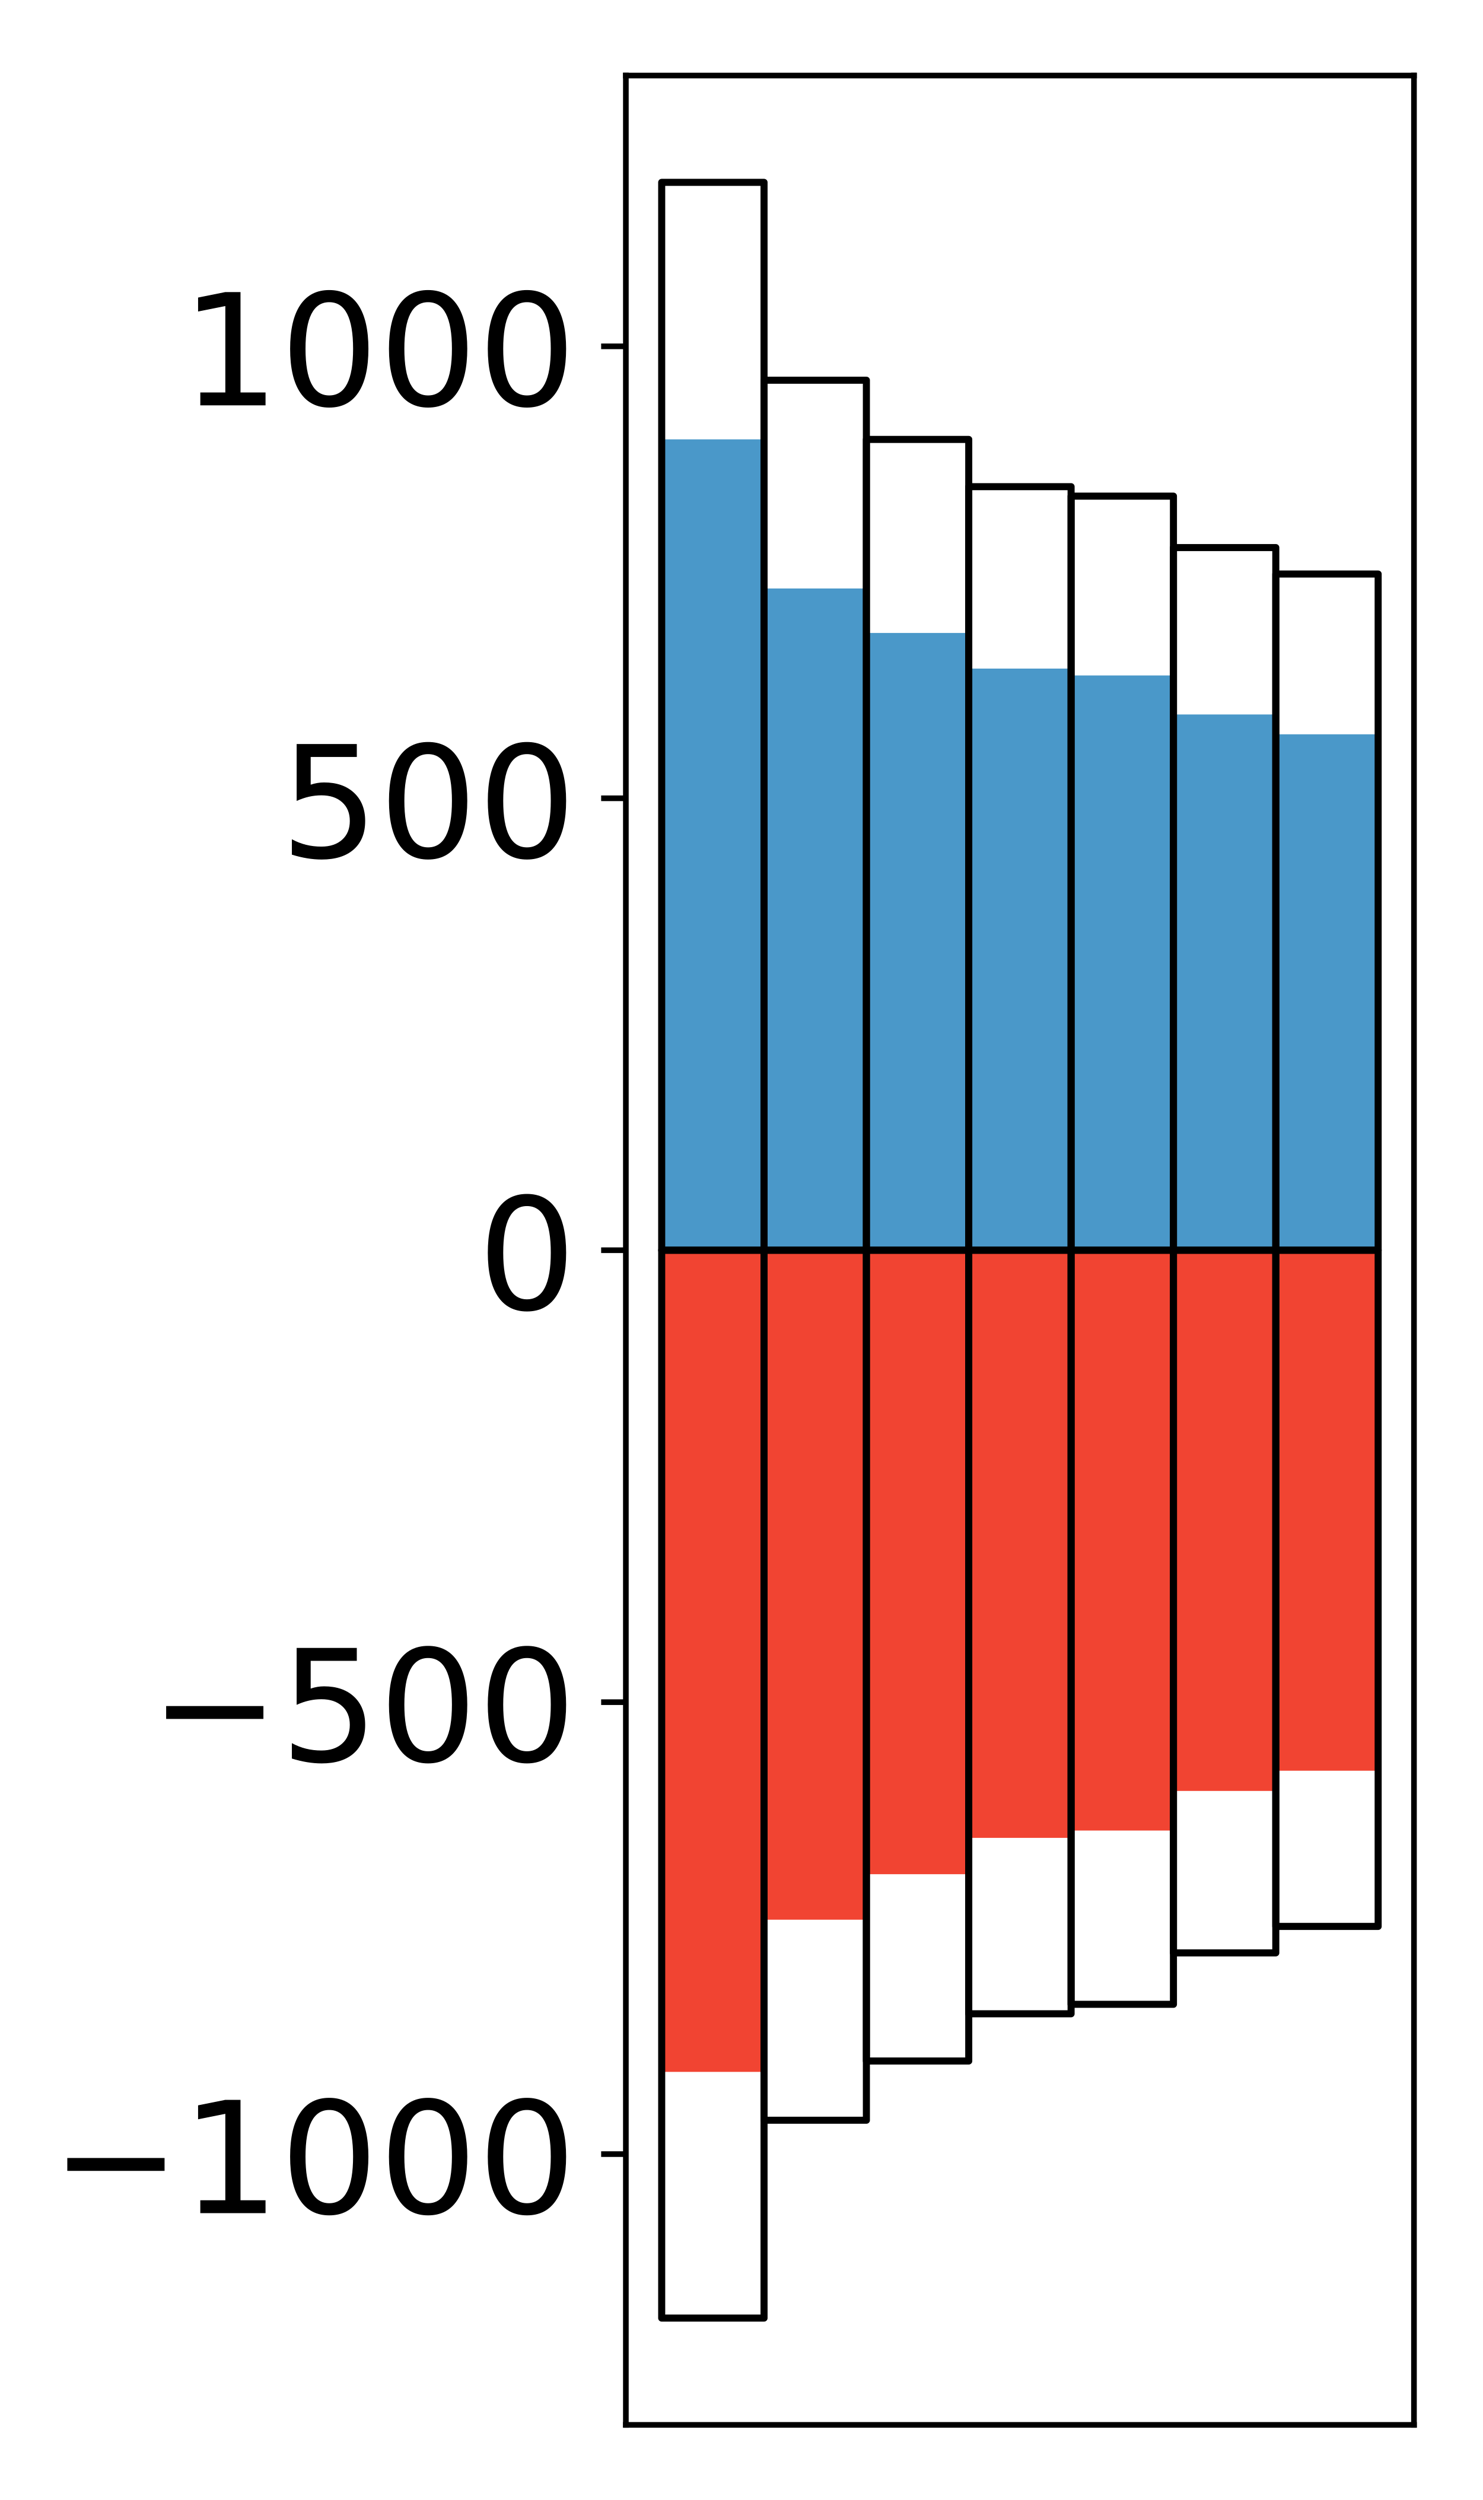 <?xml version="1.0" encoding="utf-8" standalone="no"?>
<!DOCTYPE svg PUBLIC "-//W3C//DTD SVG 1.1//EN"
  "http://www.w3.org/Graphics/SVG/1.1/DTD/svg11.dtd">
<!-- Created with matplotlib (http://matplotlib.org/) -->
<svg height="354pt" version="1.1" viewBox="0 0 210 354" width="210pt" xmlns="http://www.w3.org/2000/svg" xmlns:xlink="http://www.w3.org/1999/xlink">
 <defs>
  <style type="text/css">
*{stroke-linecap:butt;stroke-linejoin:round;}
  </style>
 </defs>
 <g id="figure_1">
  <g id="patch_1">
   <path d="M 0 354.04 
L 210.925 354.04 
L 210.925 0 
L 0 0 
z
" style="fill:#ffffff;"/>
  </g>
  <g id="axes_1">
   <g id="patch_2">
    <path d="M 88.625 343.34 
L 200.225 343.34 
L 200.225 10.7 
L 88.625 10.7 
z
" style="fill:#ffffff;"/>
   </g>
   <g id="matplotlib.axis_1"/>
   <g id="matplotlib.axis_2">
    <g id="ytick_1">
     <g id="line2d_1">
      <defs>
       <path d="M 0 0 
L -3.5 0 
" id="mcd4a88411b" style="stroke:#000000;stroke-width:0.8;"/>
      </defs>
      <g>
       <use style="stroke:#000000;stroke-width:0.8;" x="88.625" xlink:href="#mcd4a88411b" y="305.002"/>
      </g>
     </g>
     <g id="text_1">
      <!-- −1000 -->
      <defs>
       <path d="M 10.594 35.5 
L 73.188 35.5 
L 73.188 27.203 
L 10.594 27.203 
z
" id="DejaVuSans-2212"/>
       <path d="M 12.406 8.297 
L 28.516 8.297 
L 28.516 63.922 
L 10.984 60.406 
L 10.984 69.391 
L 28.422 72.906 
L 38.281 72.906 
L 38.281 8.297 
L 54.391 8.297 
L 54.391 0 
L 12.406 0 
z
" id="DejaVuSans-31"/>
       <path d="M 31.781 66.406 
Q 24.172 66.406 20.328 58.906 
Q 16.5 51.422 16.5 36.375 
Q 16.5 21.391 20.328 13.891 
Q 24.172 6.391 31.781 6.391 
Q 39.453 6.391 43.281 13.891 
Q 47.125 21.391 47.125 36.375 
Q 47.125 51.422 43.281 58.906 
Q 39.453 66.406 31.781 66.406 
z
M 31.781 74.219 
Q 44.047 74.219 50.516 64.516 
Q 56.984 54.828 56.984 36.375 
Q 56.984 17.969 50.516 8.266 
Q 44.047 -1.422 31.781 -1.422 
Q 19.531 -1.422 13.062 8.266 
Q 6.594 17.969 6.594 36.375 
Q 6.594 54.828 13.062 64.516 
Q 19.531 74.219 31.781 74.219 
z
" id="DejaVuSans-30"/>
      </defs>
      <g transform="translate(7.2 313.361)scale(0.22 -0.22)">
       <use xlink:href="#DejaVuSans-2212"/>
       <use x="83.789" xlink:href="#DejaVuSans-31"/>
       <use x="147.412" xlink:href="#DejaVuSans-30"/>
       <use x="211.035" xlink:href="#DejaVuSans-30"/>
       <use x="274.658" xlink:href="#DejaVuSans-30"/>
      </g>
     </g>
    </g>
    <g id="ytick_2">
     <g id="line2d_2">
      <g>
       <use style="stroke:#000000;stroke-width:0.8;" x="88.625" xlink:href="#mcd4a88411b" y="241.011"/>
      </g>
     </g>
     <g id="text_2">
      <!-- −500 -->
      <defs>
       <path d="M 10.797 72.906 
L 49.516 72.906 
L 49.516 64.594 
L 19.828 64.594 
L 19.828 46.734 
Q 21.969 47.469 24.109 47.828 
Q 26.266 48.188 28.422 48.188 
Q 40.625 48.188 47.75 41.5 
Q 54.891 34.812 54.891 23.391 
Q 54.891 11.625 47.562 5.094 
Q 40.234 -1.422 26.906 -1.422 
Q 22.312 -1.422 17.547 -0.641 
Q 12.797 0.141 7.719 1.703 
L 7.719 11.625 
Q 12.109 9.234 16.797 8.062 
Q 21.484 6.891 26.703 6.891 
Q 35.156 6.891 40.078 11.328 
Q 45.016 15.766 45.016 23.391 
Q 45.016 31 40.078 35.438 
Q 35.156 39.891 26.703 39.891 
Q 22.75 39.891 18.812 39.016 
Q 14.891 38.141 10.797 36.281 
z
" id="DejaVuSans-35"/>
      </defs>
      <g transform="translate(21.198 249.369)scale(0.22 -0.22)">
       <use xlink:href="#DejaVuSans-2212"/>
       <use x="83.789" xlink:href="#DejaVuSans-35"/>
       <use x="147.412" xlink:href="#DejaVuSans-30"/>
       <use x="211.035" xlink:href="#DejaVuSans-30"/>
      </g>
     </g>
    </g>
    <g id="ytick_3">
     <g id="line2d_3">
      <g>
       <use style="stroke:#000000;stroke-width:0.8;" x="88.625" xlink:href="#mcd4a88411b" y="177.02"/>
      </g>
     </g>
     <g id="text_3">
      <!-- 0 -->
      <g transform="translate(67.628 185.378)scale(0.22 -0.22)">
       <use xlink:href="#DejaVuSans-30"/>
      </g>
     </g>
    </g>
    <g id="ytick_4">
     <g id="line2d_4">
      <g>
       <use style="stroke:#000000;stroke-width:0.8;" x="88.625" xlink:href="#mcd4a88411b" y="113.029"/>
      </g>
     </g>
     <g id="text_4">
      <!-- 500 -->
      <g transform="translate(39.633 121.387)scale(0.22 -0.22)">
       <use xlink:href="#DejaVuSans-35"/>
       <use x="63.623" xlink:href="#DejaVuSans-30"/>
       <use x="127.246" xlink:href="#DejaVuSans-30"/>
      </g>
     </g>
    </g>
    <g id="ytick_5">
     <g id="line2d_5">
      <g>
       <use style="stroke:#000000;stroke-width:0.8;" x="88.625" xlink:href="#mcd4a88411b" y="49.038"/>
      </g>
     </g>
     <g id="text_5">
      <!-- 1000 -->
      <g transform="translate(25.635 57.396)scale(0.22 -0.22)">
       <use xlink:href="#DejaVuSans-31"/>
       <use x="63.623" xlink:href="#DejaVuSans-30"/>
       <use x="127.246" xlink:href="#DejaVuSans-30"/>
       <use x="190.869" xlink:href="#DejaVuSans-30"/>
      </g>
     </g>
    </g>
   </g>
   <g id="patch_3">
    <path clip-path="url(#pb21e0a44d8)" d="M 93.698 177.02 
L 108.192 177.02 
L 108.192 62.209 
L 93.698 62.209 
z
" style="fill:#4a98c9;"/>
   </g>
   <g id="patch_4">
    <path clip-path="url(#pb21e0a44d8)" d="M 108.192 177.02 
L 122.685 177.02 
L 122.685 83.323 
L 108.192 83.323 
z
" style="fill:#4a98c9;"/>
   </g>
   <g id="patch_5">
    <path clip-path="url(#pb21e0a44d8)" d="M 122.685 177.02 
L 137.179 177.02 
L 137.179 89.62 
L 122.685 89.62 
z
" style="fill:#4a98c9;"/>
   </g>
   <g id="patch_6">
    <path clip-path="url(#pb21e0a44d8)" d="M 137.179 177.02 
L 151.672 177.02 
L 151.672 94.665 
L 137.179 94.665 
z
" style="fill:#4a98c9;"/>
   </g>
   <g id="patch_7">
    <path clip-path="url(#pb21e0a44d8)" d="M 151.672 177.02 
L 166.166 177.02 
L 166.166 95.638 
L 151.672 95.638 
z
" style="fill:#4a98c9;"/>
   </g>
   <g id="patch_8">
    <path clip-path="url(#pb21e0a44d8)" d="M 166.166 177.02 
L 180.659 177.02 
L 180.659 101.163 
L 166.166 101.163 
z
" style="fill:#4a98c9;"/>
   </g>
   <g id="patch_9">
    <path clip-path="url(#pb21e0a44d8)" d="M 180.659 177.02 
L 195.153 177.02 
L 195.153 103.969 
L 180.659 103.969 
z
" style="fill:#4a98c9;"/>
   </g>
   <g id="patch_10">
    <path clip-path="url(#pb21e0a44d8)" d="M 93.698 177.02 
L 108.192 177.02 
L 108.192 293.358 
L 93.698 293.358 
z
" style="fill:#f14432;"/>
   </g>
   <g id="patch_11">
    <path clip-path="url(#pb21e0a44d8)" d="M 108.192 177.02 
L 122.685 177.02 
L 122.685 271.809 
L 108.192 271.809 
z
" style="fill:#f14432;"/>
   </g>
   <g id="patch_12">
    <path clip-path="url(#pb21e0a44d8)" d="M 122.685 177.02 
L 137.179 177.02 
L 137.179 265.368 
L 122.685 265.368 
z
" style="fill:#f14432;"/>
   </g>
   <g id="patch_13">
    <path clip-path="url(#pb21e0a44d8)" d="M 137.179 177.02 
L 151.672 177.02 
L 151.672 260.224 
L 137.179 260.224 
z
" style="fill:#f14432;"/>
   </g>
   <g id="patch_14">
    <path clip-path="url(#pb21e0a44d8)" d="M 151.672 177.02 
L 166.166 177.02 
L 166.166 259.186 
L 151.672 259.186 
z
" style="fill:#f14432;"/>
   </g>
   <g id="patch_15">
    <path clip-path="url(#pb21e0a44d8)" d="M 166.166 177.02 
L 180.659 177.02 
L 180.659 253.579 
L 166.166 253.579 
z
" style="fill:#f14432;"/>
   </g>
   <g id="patch_16">
    <path clip-path="url(#pb21e0a44d8)" d="M 180.659 177.02 
L 195.153 177.02 
L 195.153 250.716 
L 180.659 250.716 
z
" style="fill:#f14432;"/>
   </g>
   <g id="patch_17">
    <path d="M 88.625 343.34 
L 88.625 10.7 
" style="fill:none;stroke:#000000;stroke-linecap:square;stroke-linejoin:miter;stroke-width:0.8;"/>
   </g>
   <g id="patch_18">
    <path d="M 200.225 343.34 
L 200.225 10.7 
" style="fill:none;stroke:#000000;stroke-linecap:square;stroke-linejoin:miter;stroke-width:0.8;"/>
   </g>
   <g id="patch_19">
    <path d="M 88.625 343.34 
L 200.225 343.34 
" style="fill:none;stroke:#000000;stroke-linecap:square;stroke-linejoin:miter;stroke-width:0.8;"/>
   </g>
   <g id="patch_20">
    <path d="M 88.625 10.7 
L 200.225 10.7 
" style="fill:none;stroke:#000000;stroke-linecap:square;stroke-linejoin:miter;stroke-width:0.8;"/>
   </g>
   <g id="patch_21">
    <path clip-path="url(#pb21e0a44d8)" d="M 93.698 177.02 
L 108.192 177.02 
L 108.192 25.82 
L 93.698 25.82 
z
" style="fill:none;stroke:#000000;stroke-linejoin:miter;"/>
   </g>
   <g id="patch_22">
    <path clip-path="url(#pb21e0a44d8)" d="M 108.192 177.02 
L 122.685 177.02 
L 122.685 53.835 
L 108.192 53.835 
z
" style="fill:none;stroke:#000000;stroke-linejoin:miter;"/>
   </g>
   <g id="patch_23">
    <path clip-path="url(#pb21e0a44d8)" d="M 122.685 177.02 
L 137.179 177.02 
L 137.179 62.22 
L 122.685 62.22 
z
" style="fill:none;stroke:#000000;stroke-linejoin:miter;"/>
   </g>
   <g id="patch_24">
    <path clip-path="url(#pb21e0a44d8)" d="M 137.179 177.02 
L 151.672 177.02 
L 151.672 68.908 
L 137.179 68.908 
z
" style="fill:none;stroke:#000000;stroke-linejoin:miter;"/>
   </g>
   <g id="patch_25">
    <path clip-path="url(#pb21e0a44d8)" d="M 151.672 177.02 
L 166.166 177.02 
L 166.166 70.249 
L 151.672 70.249 
z
" style="fill:none;stroke:#000000;stroke-linejoin:miter;"/>
   </g>
   <g id="patch_26">
    <path clip-path="url(#pb21e0a44d8)" d="M 166.166 177.02 
L 180.659 177.02 
L 180.659 77.533 
L 166.166 77.533 
z
" style="fill:none;stroke:#000000;stroke-linejoin:miter;"/>
   </g>
   <g id="patch_27">
    <path clip-path="url(#pb21e0a44d8)" d="M 180.659 177.02 
L 195.153 177.02 
L 195.153 81.277 
L 180.659 81.277 
z
" style="fill:none;stroke:#000000;stroke-linejoin:miter;"/>
   </g>
   <g id="patch_28">
    <path clip-path="url(#pb21e0a44d8)" d="M 93.698 177.02 
L 108.192 177.02 
L 108.192 328.22 
L 93.698 328.22 
z
" style="fill:none;stroke:#000000;stroke-linejoin:miter;"/>
   </g>
   <g id="patch_29">
    <path clip-path="url(#pb21e0a44d8)" d="M 108.192 177.02 
L 122.685 177.02 
L 122.685 300.205 
L 108.192 300.205 
z
" style="fill:none;stroke:#000000;stroke-linejoin:miter;"/>
   </g>
   <g id="patch_30">
    <path clip-path="url(#pb21e0a44d8)" d="M 122.685 177.02 
L 137.179 177.02 
L 137.179 291.82 
L 122.685 291.82 
z
" style="fill:none;stroke:#000000;stroke-linejoin:miter;"/>
   </g>
   <g id="patch_31">
    <path clip-path="url(#pb21e0a44d8)" d="M 137.179 177.02 
L 151.672 177.02 
L 151.672 285.132 
L 137.179 285.132 
z
" style="fill:none;stroke:#000000;stroke-linejoin:miter;"/>
   </g>
   <g id="patch_32">
    <path clip-path="url(#pb21e0a44d8)" d="M 151.672 177.02 
L 166.166 177.02 
L 166.166 283.791 
L 151.672 283.791 
z
" style="fill:none;stroke:#000000;stroke-linejoin:miter;"/>
   </g>
   <g id="patch_33">
    <path clip-path="url(#pb21e0a44d8)" d="M 166.166 177.02 
L 180.659 177.02 
L 180.659 276.507 
L 166.166 276.507 
z
" style="fill:none;stroke:#000000;stroke-linejoin:miter;"/>
   </g>
   <g id="patch_34">
    <path clip-path="url(#pb21e0a44d8)" d="M 180.659 177.02 
L 195.153 177.02 
L 195.153 272.763 
L 180.659 272.763 
z
" style="fill:none;stroke:#000000;stroke-linejoin:miter;"/>
   </g>
  </g>
 </g>
 <defs>
  <clipPath id="pb21e0a44d8">
   <rect height="332.64" width="111.6" x="88.625" y="10.7"/>
  </clipPath>
 </defs>
</svg>

